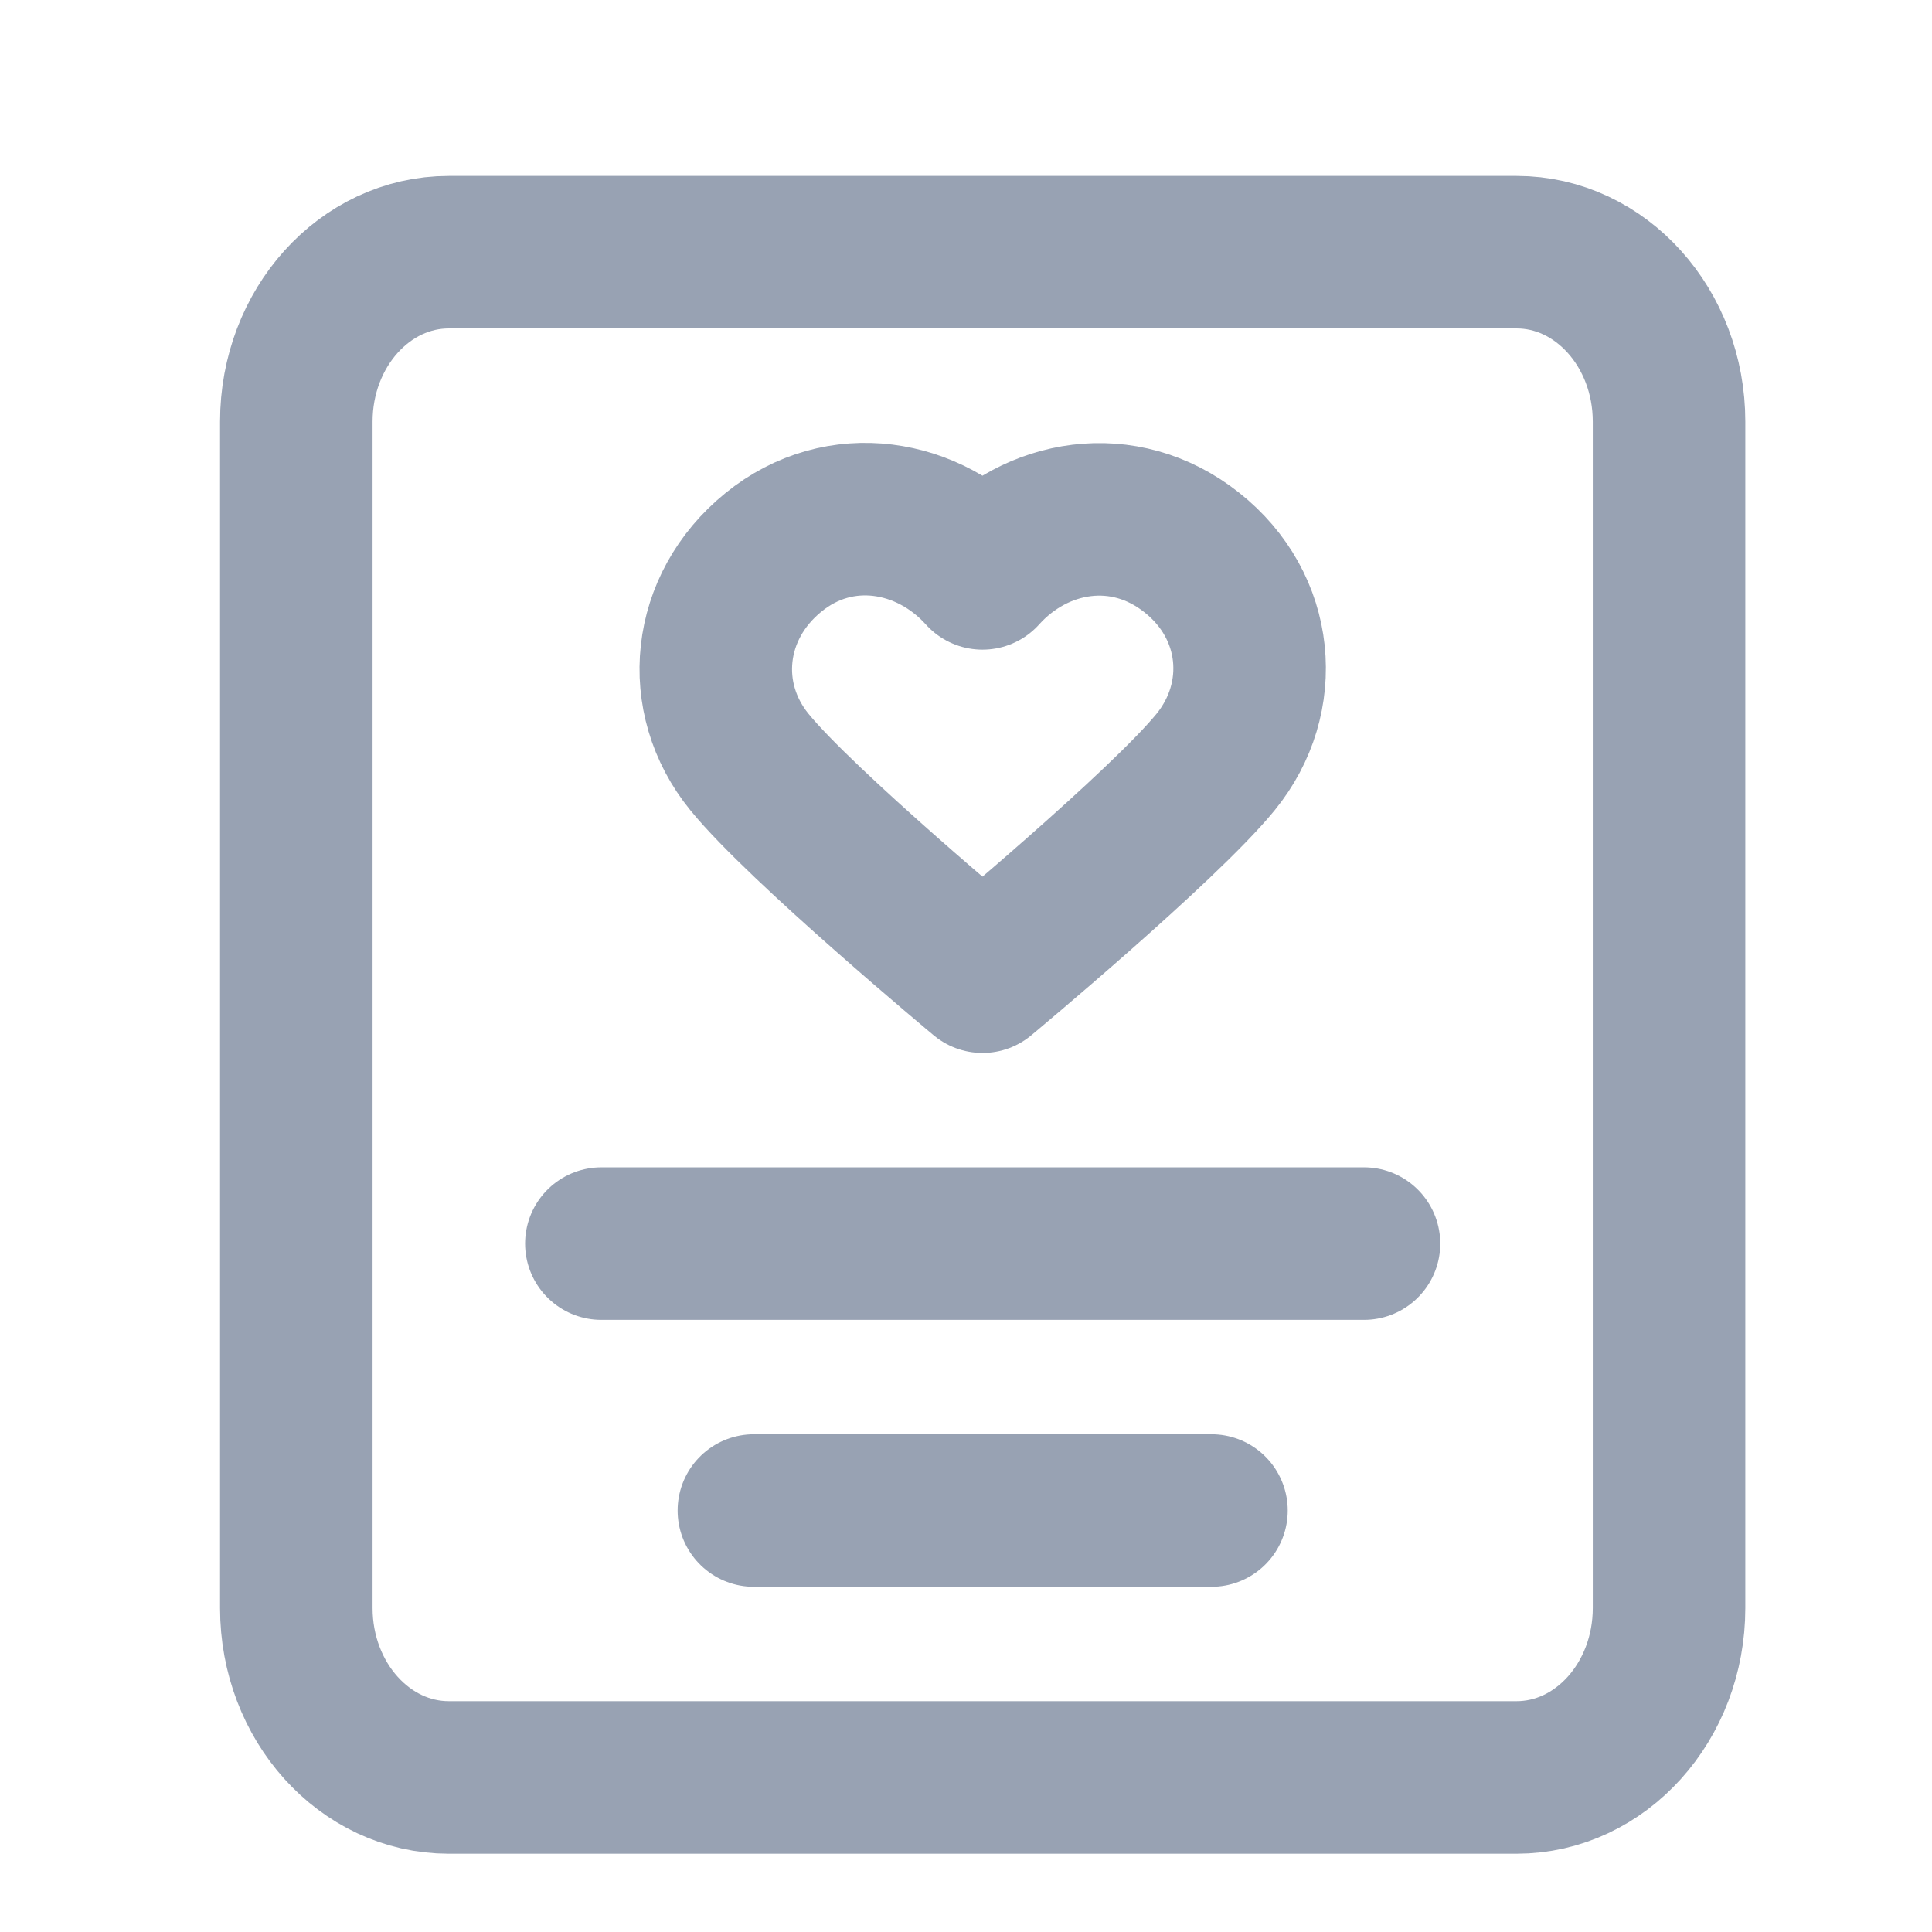 <svg width="19" height="19" viewBox="0 0 19 19" fill="none" xmlns="http://www.w3.org/2000/svg">
<g clip-path="url(#clip0_1_8608)">
<path d="M7.414 14.855H11.914M5.914 12.23H13.414M4.414 2.48H14.914C15.742 2.48 16.414 3.226 16.414 4.147V15.814C16.414 16.734 15.742 17.48 14.914 17.48H4.414C3.586 17.48 2.914 16.734 2.914 15.814V4.147C2.914 3.226 3.586 2.48 4.414 2.48ZM9.662 5.639C9.137 5.055 8.262 4.898 7.605 5.433C6.947 5.968 6.855 6.862 7.371 7.495C7.887 8.128 9.662 9.605 9.662 9.605C9.662 9.605 11.437 8.128 11.954 7.495C12.47 6.862 12.389 5.962 11.72 5.433C11.051 4.903 10.187 5.055 9.662 5.639Z" stroke="#98A2B3" stroke-width="1.5" stroke-linecap="round" stroke-linejoin="round"/>
</g>
<defs>
<clipPath id="clip0_1_8608">
<rect width="18" height="18" fill="white" transform="translate(0.664 0.98)"/>
</clipPath>
</defs>
</svg>
